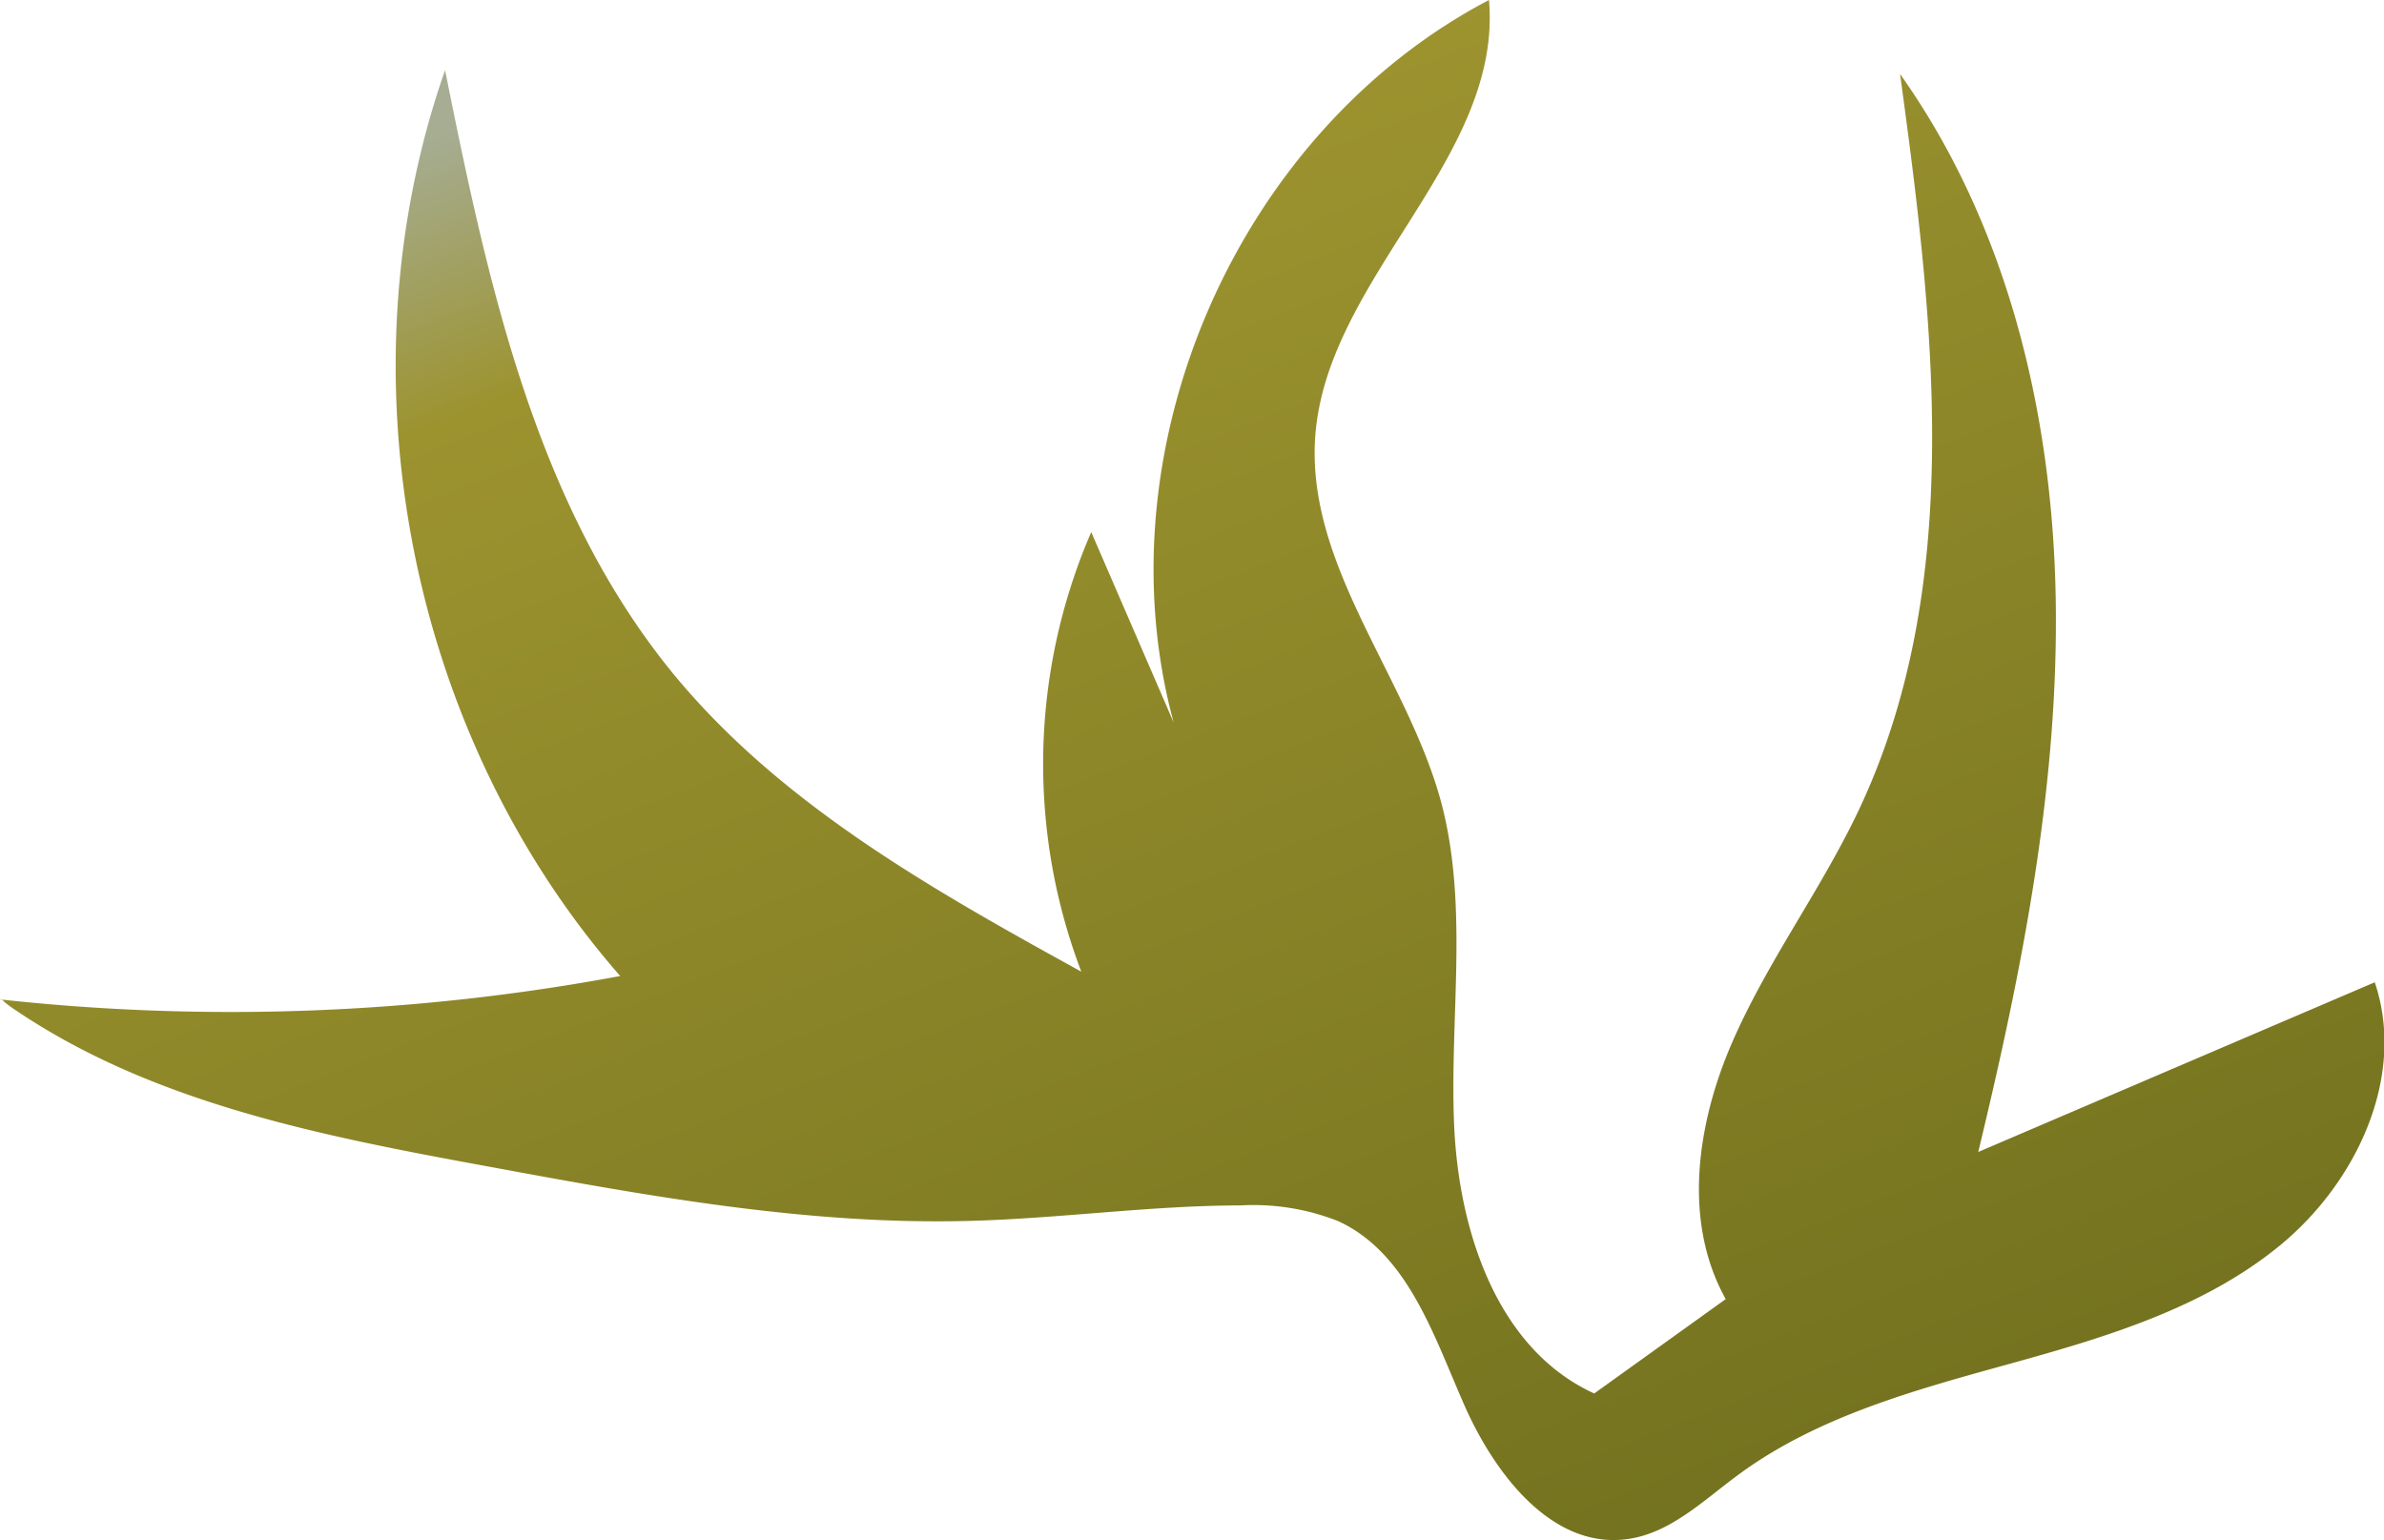<svg xmlns="http://www.w3.org/2000/svg" xmlns:xlink="http://www.w3.org/1999/xlink" viewBox="0 0 175.32 113.27"><defs><style>.cls-1{fill:url(#New_swatch_1);}</style><linearGradient id="New_swatch_1" x1="58.64" y1="-0.61" x2="107.09" y2="123.6" gradientUnits="userSpaceOnUse"><stop offset="0" stop-color="#a6ad93"/><stop offset="0.15" stop-color="#9c932f"/><stop offset="1" stop-color="#72711e"/></linearGradient></defs><g id="Layer_2" data-name="Layer 2"><g id="Petals"><path class="cls-1" d="M.91,74.13c10.22,7,22.8,9.42,35,11.66,11.68,2.16,23.46,4.31,35.33,4,6.67-.17,13.31-1.13,20-1.14a16.93,16.93,0,0,1,7.18,1.16c5.09,2.35,7,8.37,9.26,13.51s6.52,10.67,12.06,9.86c3.12-.45,5.54-2.84,8.08-4.71,5.85-4.32,13.07-6.26,20.08-8.2s14.21-4.09,19.82-8.72,9.25-12.42,6.92-19.31L145.48,84.72c3.21-13.3,5.91-26.85,5.7-40.53s-3.53-27.6-11.45-38.75c2.48,18.14,4.8,37.49-3,54.06-2.78,5.9-6.75,11.19-9.35,17.17s-3.65,13.17-.47,18.87l-9.67,6.94c-7.16-3.27-10-12-10.31-19.9S108,66.67,106,59.06c-2.49-9.3-10-17.45-9.27-27.06.91-11.63,13.78-20.38,12.77-32C91,9.7,80.84,33,86.31,53.13l-6.06-14a42.92,42.92,0,0,0-.73,32.33c-11-6.06-22.22-12.36-30.14-22.07C39.33,37,35.87,20.76,32.73,5.16,24.89,27.53,30,53.94,45.61,71.78A156.36,156.36,0,0,1,0,73.5C.16,73.42.09,73.57.91,74.13Z"/></g></g></svg>
